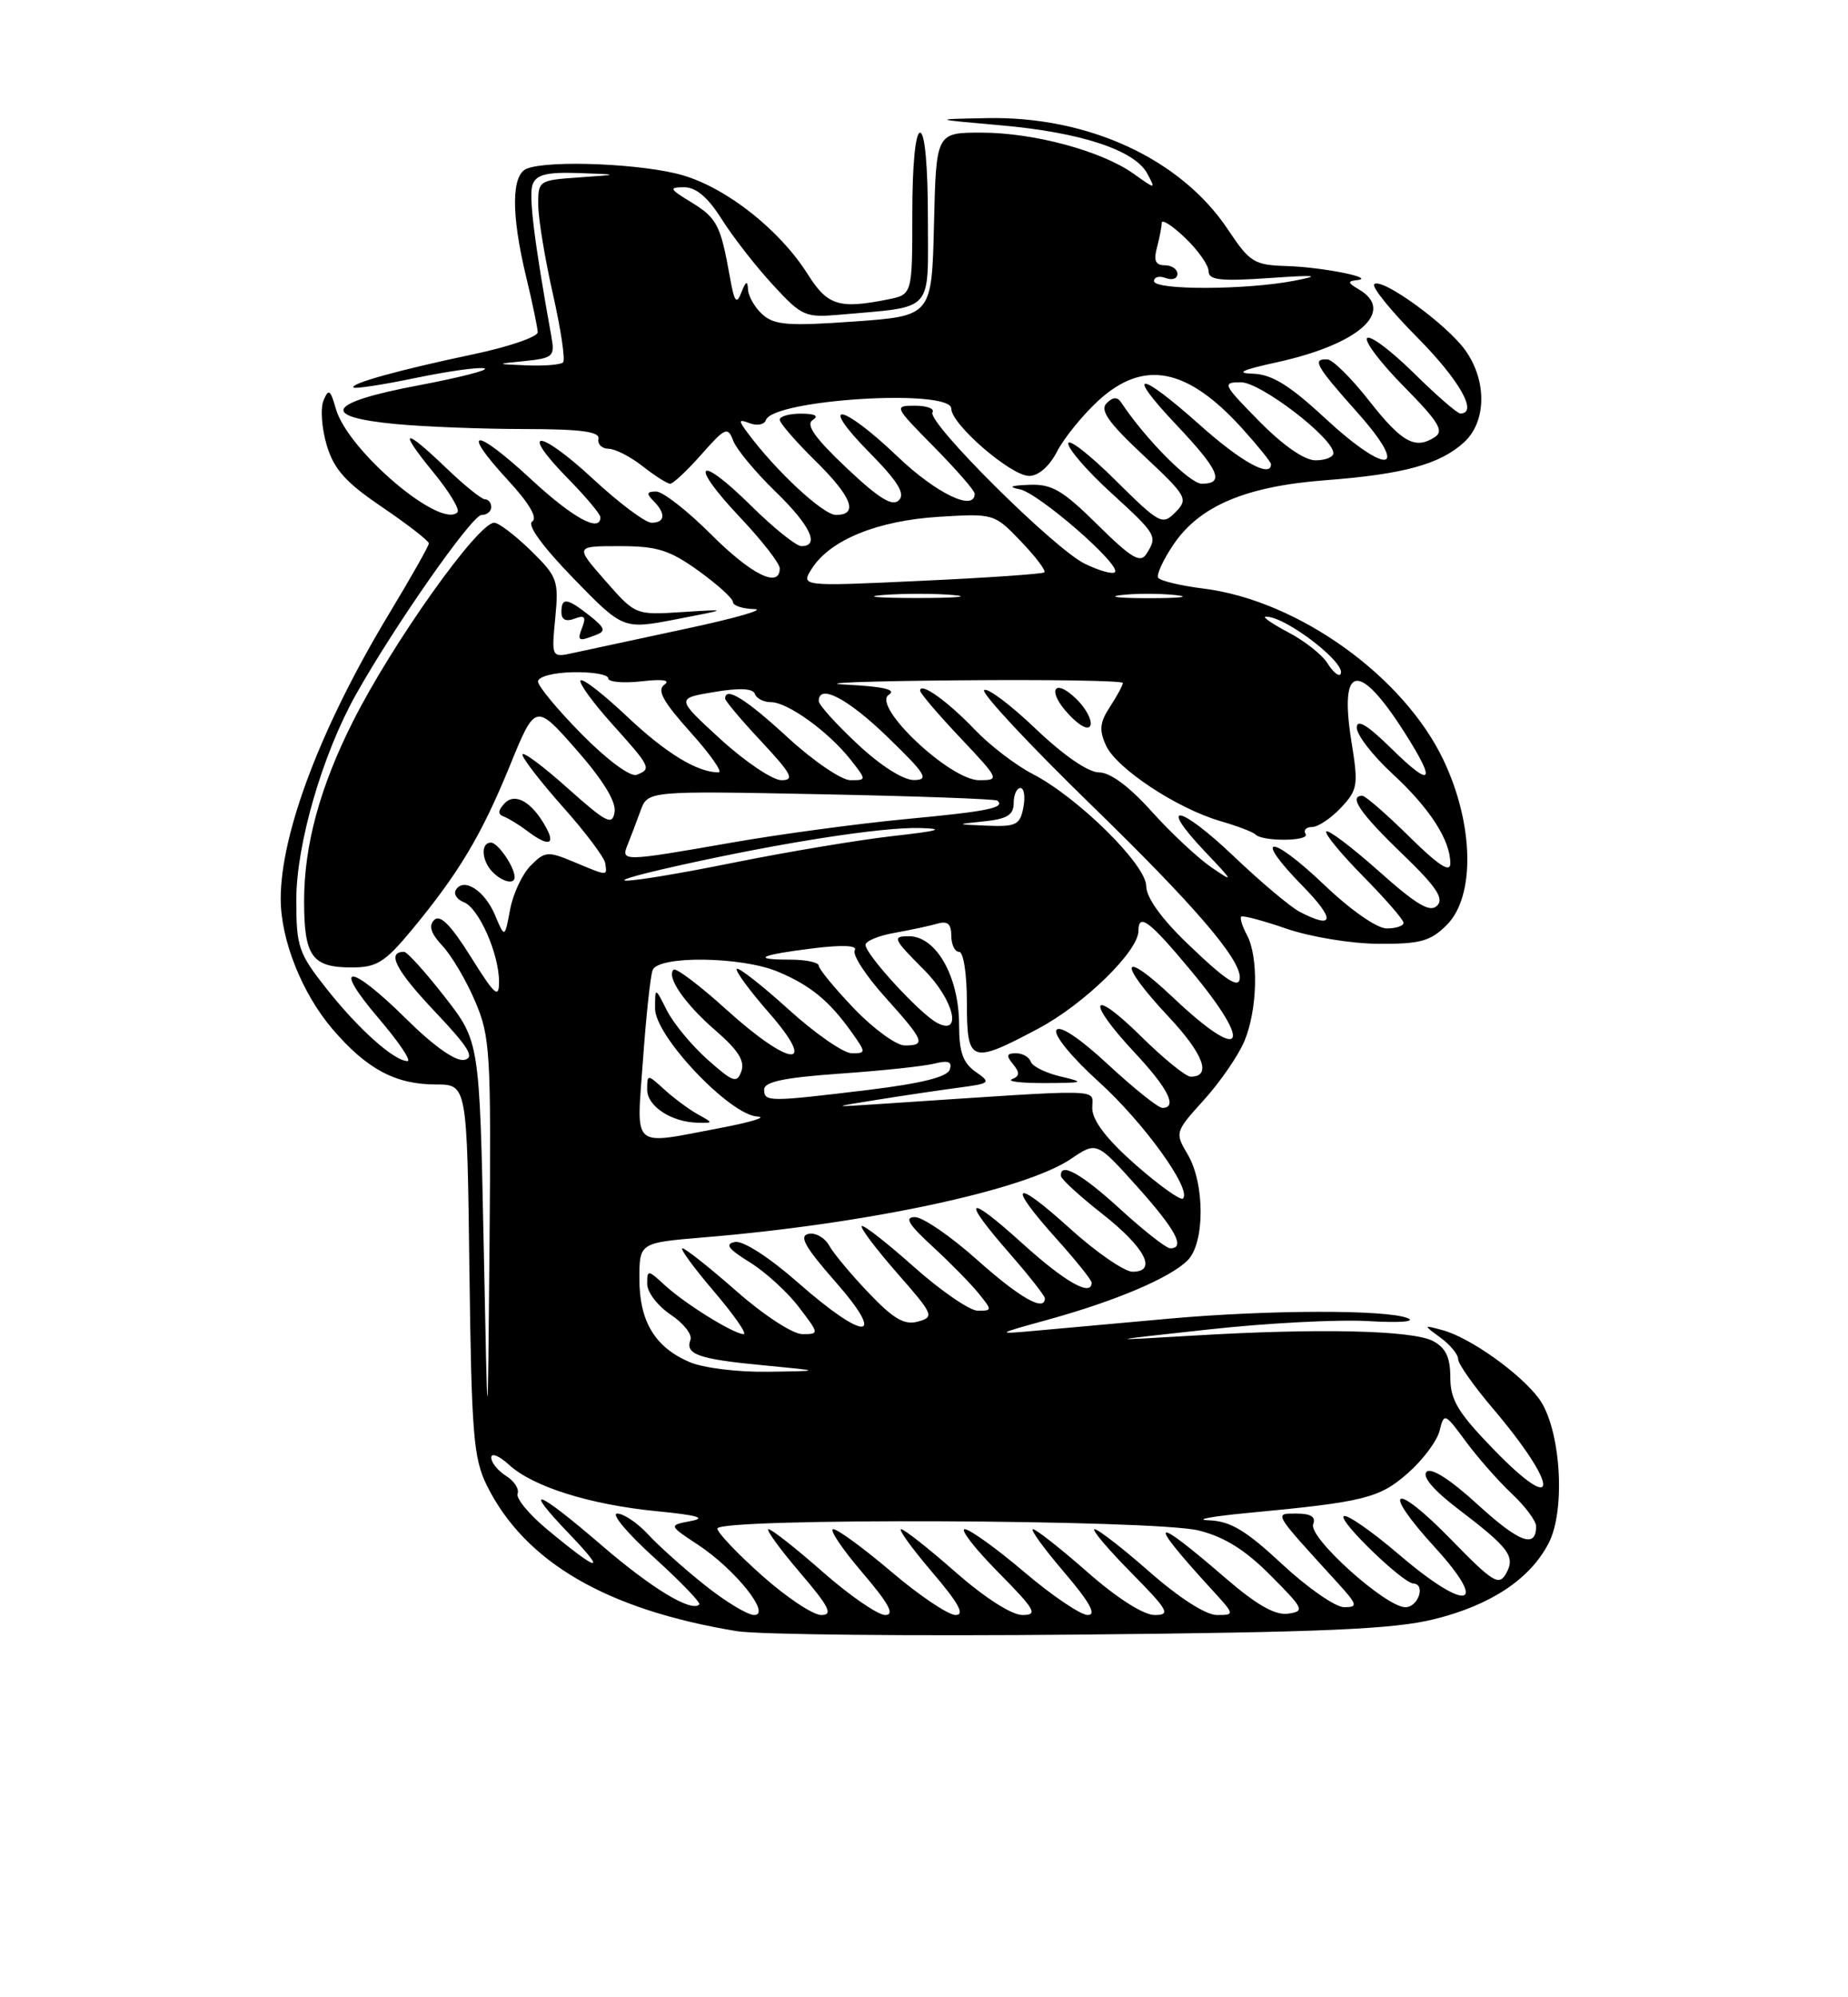 <?xml version="1.0" encoding="UTF-8" standalone="no"?>
<!DOCTYPE svg PUBLIC "-//W3C//DTD SVG 1.1//EN" "http://www.w3.org/Graphics/SVG/1.1/DTD/svg11.dtd" >
<svg xmlns="http://www.w3.org/2000/svg" xmlns:xlink="http://www.w3.org/1999/xlink" version="1.1" viewBox="0 0 237 256">
 <g >
 <path fill="currentColor"
d=" M 183.95 207.53 C 191.21 205.73 196.23 202.39 198.61 197.79 C 200.85 193.46 200.14 183.01 197.36 179.26 C 194.93 175.99 188.51 171.43 185.00 170.49 C 182.50 169.81 182.50 169.81 184.75 171.46 C 185.99 172.37 187.00 173.60 187.00 174.20 C 187.00 174.80 188.96 177.58 191.34 180.39 C 200.02 190.59 200.13 194.63 191.48 185.70 C 186.97 181.04 186.00 179.43 186.00 176.56 C 186.00 173.98 185.42 172.76 183.79 171.89 C 181.19 170.50 169.15 170.22 153.00 171.19 C 141.50 171.87 141.50 171.87 155.00 170.40 C 162.43 169.58 171.65 169.10 175.50 169.33 C 179.56 169.57 181.66 169.40 180.50 168.94 C 177.74 167.84 162.63 167.88 150.00 169.01 C 144.22 169.53 136.80 170.20 133.50 170.50 C 127.50 171.05 127.50 171.05 134.50 169.12 C 143.12 166.73 150.08 163.78 152.31 161.54 C 154.53 159.33 154.53 151.71 152.32 147.97 C 150.66 145.16 150.68 145.09 154.42 140.96 C 156.50 138.66 158.83 135.27 159.60 133.42 C 161.27 129.42 161.43 122.67 159.92 119.85 C 159.32 118.74 158.99 117.67 159.18 117.49 C 159.37 117.30 161.99 118.00 165.01 119.04 C 168.06 120.09 173.30 120.95 176.80 120.97 C 182.17 121.00 183.45 120.64 185.55 118.55 C 189.20 114.89 189.03 105.68 185.15 97.48 C 180.04 86.67 166.45 76.95 154.35 75.44 C 151.39 75.07 148.77 74.44 148.53 74.05 C 148.29 73.66 149.18 71.73 150.51 69.77 C 153.87 64.82 159.79 62.33 170.00 61.55 C 180.01 60.79 184.67 59.51 187.75 56.70 C 190.64 54.07 190.72 48.82 187.93 44.91 C 185.57 41.58 177.17 35.50 176.24 36.43 C 175.89 36.77 178.40 39.87 181.81 43.30 C 187.19 48.74 189.60 53.00 187.28 53.00 C 186.89 53.00 184.20 50.66 181.31 47.81 C 178.41 44.95 175.73 42.94 175.33 43.33 C 174.94 43.73 177.07 46.53 180.06 49.56 C 184.52 54.08 185.23 55.25 184.00 56.03 C 181.48 57.66 179.78 56.71 175.55 51.32 C 173.32 48.48 170.94 46.12 170.25 46.07 C 168.21 45.95 168.74 46.89 174.05 52.84 C 180.94 60.56 178.02 61.08 169.91 53.58 C 165.36 49.36 163.11 47.98 160.69 47.90 C 158.38 47.83 159.24 47.42 163.82 46.42 C 174.29 44.12 179.04 39.87 174.25 37.08 C 172.84 36.26 172.79 36.03 174.00 35.91 C 176.64 35.65 169.66 34.24 165.00 34.10 C 160.83 33.97 160.28 33.62 157.50 29.45 C 151.46 20.37 139.59 14.88 126.57 15.14 C 119.50 15.28 119.50 15.28 128.42 16.07 C 138.63 16.97 145.53 19.25 147.13 22.24 C 148.23 24.30 148.23 24.30 145.37 22.26 C 141.26 19.34 132.57 17.00 125.85 17.00 C 120.06 17.00 120.06 17.00 119.78 28.75 C 119.50 40.50 119.50 40.50 109.53 41.21 C 101.09 41.81 99.30 41.67 97.78 40.30 C 96.80 39.42 95.97 37.97 95.93 37.10 C 95.88 35.92 95.65 36.02 95.08 37.48 C 94.45 39.10 94.18 38.73 93.60 35.48 C 92.42 28.86 91.95 27.94 88.66 25.93 C 85.84 24.21 85.74 24.01 87.74 24.00 C 89.27 24.00 90.79 25.29 92.57 28.11 C 94.00 30.38 96.94 34.15 99.10 36.49 C 102.84 40.55 103.25 40.73 107.76 40.33 C 119.93 39.24 119.00 40.27 119.00 27.95 C 119.00 21.32 118.61 17.00 118.00 17.00 C 117.40 17.00 117.00 21.13 117.00 27.38 C 117.00 37.75 117.00 37.75 113.87 38.38 C 107.59 39.63 106.13 39.17 103.59 35.15 C 100.03 29.51 93.29 24.16 87.61 22.48 C 82.62 21.00 70.54 20.47 67.58 21.61 C 65.57 22.38 65.54 27.45 67.48 35.50 C 68.28 38.80 68.94 41.99 68.96 42.58 C 68.98 43.17 65.29 44.44 60.75 45.40 C 51.15 47.42 44.84 49.17 45.34 49.67 C 45.53 49.86 49.14 49.31 53.36 48.43 C 57.58 47.56 61.54 47.01 62.15 47.22 C 62.76 47.42 58.92 48.40 53.63 49.40 C 41.95 51.60 40.89 53.42 50.75 54.35 C 54.46 54.70 61.89 54.99 67.25 54.99 C 74.51 55.00 76.94 55.32 76.75 56.25 C 76.61 56.94 77.20 57.51 78.05 57.52 C 78.90 57.53 80.87 58.54 82.43 59.77 C 83.99 61.00 85.58 62.00 85.95 62.00 C 86.33 62.00 88.13 60.31 89.95 58.25 C 93.02 54.78 93.33 54.65 94.04 56.50 C 94.46 57.60 96.88 60.51 99.40 62.96 C 103.92 67.33 105.19 70.00 102.78 70.00 C 102.11 70.00 99.20 67.66 96.31 64.81 C 89.45 58.03 88.26 59.28 94.89 66.29 C 97.70 69.26 100.00 72.21 100.00 72.85 C 100.00 75.46 96.37 73.67 91.20 68.50 C 88.17 65.47 85.00 63.00 84.15 63.00 C 82.94 63.00 82.87 63.27 83.80 64.20 C 85.42 65.82 85.31 67.00 83.56 67.00 C 82.76 67.00 79.37 64.46 76.03 61.36 C 69.06 54.92 66.50 54.87 72.81 61.31 C 75.12 63.66 77.00 65.90 77.00 66.29 C 77.00 68.33 73.45 66.39 68.03 61.36 C 60.86 54.73 58.95 54.82 65.10 61.50 C 67.86 64.48 68.98 66.39 68.26 66.84 C 67.56 67.27 69.52 69.98 73.52 74.11 C 79.91 80.68 79.91 80.68 86.70 79.38 C 93.50 78.07 93.50 78.07 87.50 78.45 C 81.50 78.84 81.50 78.84 77.62 74.42 C 73.74 70.00 73.74 70.00 79.46 70.00 C 84.28 70.00 85.86 70.49 89.59 73.17 C 92.01 74.91 94.00 76.71 94.00 77.17 C 94.00 77.63 95.24 78.03 96.75 78.07 C 98.26 78.10 94.33 79.23 88.00 80.58 C 81.67 81.93 75.20 83.32 73.61 83.67 C 70.72 84.31 70.72 84.31 71.21 79.21 C 71.67 74.39 71.50 73.92 68.06 70.55 C 66.05 68.60 63.95 67.00 63.38 67.00 C 61.29 67.00 50.32 82.43 45.25 92.50 C 41.03 100.88 39.00 108.33 39.00 115.48 C 39.00 122.59 40.01 124.00 45.11 124.00 C 48.31 124.00 49.35 123.35 52.76 119.25 C 58.81 111.95 61.71 107.12 65.34 98.26 C 68.66 90.12 68.66 90.12 73.90 96.07 C 77.31 99.94 79.03 102.74 78.82 104.07 C 78.54 105.86 77.80 105.48 72.75 100.98 C 69.59 98.15 67.00 96.24 67.00 96.72 C 67.00 97.20 69.35 100.23 72.21 103.45 C 75.08 106.67 77.52 109.91 77.62 110.65 C 77.87 112.31 78.01 112.32 73.63 110.49 C 70.26 109.08 69.89 109.11 68.07 110.93 C 66.99 112.01 65.80 114.55 65.42 116.57 C 64.73 120.26 64.73 120.26 63.48 117.28 C 62.16 114.15 59.48 112.42 58.47 114.05 C 58.14 114.58 58.59 115.29 59.47 115.63 C 61.40 116.37 64.00 122.24 64.00 125.84 C 64.00 128.05 63.46 127.57 60.38 122.64 C 57.82 118.55 56.44 117.16 55.69 117.91 C 54.94 118.66 55.25 119.64 56.75 121.24 C 57.91 122.48 59.80 125.67 60.93 128.33 C 62.87 132.86 62.99 134.83 62.78 159.33 C 62.55 185.50 62.55 185.50 62.03 159.49 C 61.50 133.49 61.50 133.49 57.01 127.74 C 54.55 124.58 52.21 122.00 51.82 122.00 C 49.55 122.00 50.75 124.34 55.70 129.58 C 60.14 134.27 60.94 135.57 59.53 135.85 C 58.42 136.06 55.62 134.08 52.10 130.60 C 44.83 123.40 42.43 123.34 48.54 130.50 C 51.13 133.53 52.80 136.00 52.26 136.00 C 50.56 136.00 45.98 131.91 41.91 126.77 C 38.27 122.17 38.00 121.37 38.00 115.34 C 38.00 108.20 41.35 96.67 45.66 89.00 C 50.59 80.21 60.52 66.03 61.75 66.01 C 62.44 66.01 63.00 65.55 63.00 65.00 C 63.00 64.45 62.64 64.00 62.20 64.00 C 61.76 64.00 59.53 62.20 57.24 60.00 C 51.72 54.70 50.99 54.93 55.57 60.53 C 57.61 63.01 59.01 65.32 58.67 65.66 C 56.49 67.84 44.61 57.75 43.08 52.42 C 42.37 49.93 42.14 49.77 41.49 51.33 C 41.07 52.33 41.26 54.91 41.90 57.06 C 42.83 60.16 44.31 61.82 49.04 65.02 C 52.32 67.25 55.00 69.33 55.00 69.65 C 55.00 69.96 52.73 73.98 49.95 78.58 C 41.20 93.07 36.00 106.73 36.00 115.22 C 36.00 120.47 38.73 127.33 42.65 131.91 C 47.04 137.03 50.72 139.00 55.90 139.00 C 59.90 139.00 59.90 139.00 60.20 162.75 C 60.47 183.86 60.72 186.93 62.44 190.40 C 67.31 200.22 77.80 206.33 94.50 209.07 C 97.25 209.52 117.05 209.72 138.50 209.51 C 169.95 209.21 178.75 208.82 183.95 207.53 Z  M 66.00 112.43 C 66.00 111.13 63.86 108.00 62.96 108.00 C 61.61 108.00 61.76 110.36 63.20 111.80 C 64.45 113.05 66.00 113.40 66.00 112.43 Z  M 70.09 106.17 C 68.31 102.84 66.08 101.51 64.71 102.97 C 63.85 103.88 63.82 104.37 64.61 104.66 C 65.22 104.89 66.57 105.72 67.61 106.50 C 70.23 108.49 71.26 108.35 70.09 106.17 Z  M 76.42 81.39 C 77.74 80.89 77.60 80.48 75.59 78.89 C 72.70 76.62 72.00 76.53 72.00 78.47 C 72.00 79.43 72.58 79.72 73.67 79.30 C 74.94 78.81 75.19 79.06 74.70 80.33 C 73.99 82.18 74.13 82.27 76.42 81.39 Z  M 90.34 203.13 C 87.68 201.01 84.41 198.08 83.08 196.63 C 81.74 195.19 79.98 194.00 79.16 194.00 C 78.33 194.00 80.46 196.53 83.87 199.62 C 87.29 202.72 89.90 205.43 89.68 205.65 C 88.66 206.67 83.60 203.61 77.15 198.06 C 68.77 190.85 66.84 190.18 73.04 196.64 C 77.96 201.77 76.81 201.54 70.23 196.08 C 67.88 194.14 66.15 192.05 66.38 191.45 C 66.61 190.85 65.95 189.82 64.90 189.17 C 63.86 188.52 63.00 187.46 63.00 186.82 C 63.00 186.18 64.01 186.58 65.25 187.72 C 68.33 190.56 75.62 192.85 84.27 193.70 C 89.41 194.20 90.67 194.56 88.62 194.95 C 85.73 195.50 85.73 195.50 89.52 198.00 C 94.30 201.15 98.97 207.00 96.72 207.00 C 95.87 207.00 93.00 205.26 90.34 203.13 Z  M 97.70 201.92 C 94.56 199.13 92.00 196.43 92.00 195.92 C 92.00 194.52 148.10 194.75 153.75 196.17 C 157.03 196.99 159.72 198.67 162.94 201.92 C 167.24 206.24 167.37 206.52 165.17 206.83 C 163.53 207.06 161.15 205.70 157.17 202.27 C 147.59 193.99 146.96 194.52 155.42 203.75 C 158.37 206.97 158.37 207.00 156.06 207.00 C 154.65 207.00 151.23 204.81 147.46 201.50 C 144.01 198.47 140.83 196.00 140.38 196.00 C 139.93 196.00 142.01 198.47 145.00 201.50 C 149.84 206.41 150.18 207.00 148.08 207.00 C 146.65 207.00 143.26 204.84 139.46 201.50 C 136.01 198.47 132.87 196.00 132.47 196.00 C 132.08 196.00 133.87 198.47 136.46 201.50 C 139.77 205.38 140.67 207.00 139.50 207.00 C 138.60 207.00 134.93 204.53 131.37 201.50 C 127.80 198.47 124.36 196.00 123.73 196.00 C 123.09 196.00 125.01 198.47 128.00 201.50 C 132.79 206.35 133.16 207.00 131.12 207.00 C 129.74 207.00 126.27 204.77 122.54 201.50 C 119.10 198.47 115.96 196.00 115.56 196.00 C 115.17 196.00 116.96 198.47 119.54 201.50 C 122.95 205.49 123.78 207.00 122.55 207.00 C 121.62 207.00 117.93 204.53 114.37 201.50 C 110.80 198.47 107.43 196.00 106.87 196.00 C 106.30 196.00 107.96 198.47 110.54 201.50 C 114.00 205.54 114.79 207.00 113.53 207.00 C 112.58 207.00 108.99 204.53 105.54 201.50 C 102.10 198.47 98.96 196.00 98.56 196.00 C 98.17 196.00 99.96 198.47 102.54 201.50 C 106.36 205.96 106.88 207.00 105.32 207.00 C 104.26 207.00 100.83 204.71 97.70 201.92 Z  M 164.45 200.50 C 159.77 196.14 157.81 194.97 155.02 194.86 C 153.09 194.79 155.32 194.37 160.00 193.92 C 174.96 192.51 176.90 192.03 180.55 188.82 C 182.46 187.15 184.29 184.70 184.62 183.39 C 185.20 181.05 185.28 181.08 187.98 184.75 C 189.50 186.81 192.15 189.82 193.87 191.44 C 195.59 193.05 197.00 194.94 197.00 195.63 C 197.00 198.51 194.85 197.72 189.53 192.86 C 185.99 189.62 183.54 188.06 182.95 188.65 C 182.36 189.24 183.83 190.99 186.91 193.34 C 193.59 198.43 194.38 199.49 193.14 201.70 C 192.23 203.30 191.45 202.82 186.08 197.31 C 178.74 189.78 176.98 190.63 184.00 198.31 C 191.09 206.07 188.18 206.72 179.50 199.32 C 175.90 196.24 172.67 194.00 172.32 194.34 C 171.69 194.98 179.88 202.88 181.25 202.96 C 182.88 203.05 181.89 206.00 180.23 206.00 C 177.72 206.00 167.77 197.05 168.41 195.37 C 168.78 194.42 168.12 194.00 166.29 194.00 C 163.35 194.00 163.19 193.72 171.43 202.75 C 174.11 205.69 174.20 206.00 172.38 206.00 C 171.27 206.00 167.71 203.53 164.45 200.50 Z  M 88.38 174.56 C 83.98 172.65 82.00 169.35 82.00 163.92 C 82.00 159.29 82.00 159.29 90.25 158.60 C 111.23 156.86 131.45 152.54 137.36 148.53 C 140.64 146.31 140.64 146.31 145.82 152.07 C 150.78 157.60 152.07 160.00 150.08 160.00 C 149.57 160.00 146.70 157.75 143.69 155.00 C 138.67 150.41 135.89 148.86 136.07 150.75 C 136.12 151.16 138.48 153.32 141.32 155.55 C 146.84 159.88 148.49 163.00 145.24 163.00 C 144.20 163.00 140.56 160.49 137.17 157.42 C 129.95 150.88 129.05 151.62 135.50 158.79 C 137.97 161.54 140.00 164.07 140.00 164.40 C 140.00 166.25 136.61 164.34 131.17 159.42 C 123.91 152.85 123.15 153.42 129.50 160.68 C 131.97 163.51 134.00 166.09 134.00 166.41 C 134.00 168.18 130.80 166.37 125.34 161.50 C 121.95 158.47 118.35 156.00 117.34 156.00 C 115.95 156.00 116.50 156.92 119.58 159.75 C 121.82 161.81 124.48 164.51 125.48 165.75 C 127.26 167.94 127.26 168.00 125.40 168.00 C 124.36 167.99 120.67 165.46 117.20 162.37 C 113.74 159.29 110.73 156.94 110.51 157.15 C 110.30 157.37 112.34 160.07 115.04 163.16 C 119.73 168.50 119.86 168.80 117.73 169.39 C 115.99 169.87 114.61 169.07 111.44 165.75 C 109.20 163.41 106.91 160.67 106.34 159.65 C 105.77 158.63 104.57 157.95 103.68 158.15 C 102.44 158.42 103.25 159.86 107.11 164.25 C 113.82 171.89 110.99 171.99 102.37 164.42 C 98.63 161.14 95.30 158.99 94.26 159.19 C 92.92 159.45 93.38 160.07 96.14 161.78 C 98.15 163.02 100.98 165.60 102.44 167.52 C 105.07 170.96 105.08 171.00 102.91 171.00 C 101.68 171.00 97.97 168.59 94.46 165.50 C 91.01 162.47 87.89 160.00 87.52 160.00 C 87.15 160.00 88.96 162.47 91.54 165.50 C 94.13 168.53 95.85 171.00 95.37 171.00 C 94.10 170.99 87.86 167.12 85.25 164.72 C 83.08 162.72 83.00 162.72 83.00 164.58 C 83.00 165.63 84.36 167.40 86.01 168.50 C 87.66 169.60 88.80 171.05 88.55 171.72 C 87.84 173.59 89.57 174.20 97.86 174.99 C 105.50 175.72 105.50 175.72 98.50 175.82 C 94.57 175.88 90.13 175.33 88.38 174.56 Z  M 145.67 149.32 C 142.01 146.11 140.14 143.70 140.08 142.11 C 139.99 139.46 142.78 139.52 113.00 141.49 C 106.50 141.92 106.50 141.92 112.50 140.96 C 115.80 140.43 120.46 139.74 122.86 139.42 C 127.04 138.87 127.14 138.78 125.11 137.37 C 123.49 136.23 123.00 134.83 123.00 131.38 C 123.00 125.19 120.07 120.00 116.57 120.00 C 114.38 120.00 114.53 120.33 118.50 124.30 C 122.32 128.12 123.48 132.86 120.16 131.09 C 117.93 129.89 111.00 122.34 111.00 121.11 C 111.00 120.62 112.69 119.92 114.75 119.56 C 116.81 119.19 119.29 118.66 120.25 118.38 C 121.52 118.01 122.00 118.43 122.00 119.93 C 122.00 121.07 122.45 122.00 123.00 122.00 C 123.56 122.00 124.00 124.83 124.00 128.50 C 124.00 136.28 124.49 136.45 133.19 131.82 C 139.05 128.70 146.00 121.91 146.00 119.32 C 146.00 116.95 147.42 118.02 152.75 124.43 C 160.92 134.25 159.47 136.40 150.44 127.85 C 143.69 121.47 143.26 123.27 149.86 130.31 C 154.37 135.12 155.43 138.00 152.70 138.00 C 152.07 138.00 149.19 135.65 146.28 132.78 C 139.85 126.44 139.21 128.17 145.50 134.90 C 149.82 139.51 151.06 142.00 149.06 142.00 C 148.54 142.00 145.42 139.51 142.14 136.47 C 138.45 133.05 135.90 131.35 135.48 132.03 C 135.10 132.65 137.46 135.54 140.92 138.66 C 146.68 143.88 152.88 152.46 151.71 153.62 C 151.42 153.91 148.71 151.98 145.67 149.32 Z  M 136.03 137.98 C 134.12 137.53 132.39 136.68 132.19 136.08 C 132.00 135.49 131.14 135.00 130.29 135.00 C 129.09 135.00 129.01 135.30 129.92 136.40 C 130.81 137.48 130.78 137.93 129.79 138.32 C 129.08 138.61 130.97 138.83 134.00 138.82 C 139.04 138.80 139.21 138.73 136.03 137.98 Z  M 82.46 135.84 C 82.86 130.26 83.41 125.08 83.70 124.34 C 84.42 122.46 95.08 122.59 99.75 124.54 C 103.91 126.28 106.33 128.26 109.18 132.25 C 111.09 134.93 111.09 135.00 109.24 135.00 C 108.19 135.00 104.54 132.47 101.13 129.38 C 97.71 126.28 94.72 123.95 94.49 124.18 C 94.25 124.41 96.11 126.94 98.61 129.80 C 105.02 137.13 101.38 136.84 93.13 129.38 C 89.71 126.28 86.67 124.00 86.38 124.29 C 85.43 125.23 87.86 128.72 91.85 132.16 C 94.64 134.57 95.55 136.00 95.08 137.30 C 94.51 138.89 94.03 138.73 90.73 135.80 C 88.69 133.98 86.35 131.15 85.52 129.50 C 84.01 126.50 84.01 126.50 84.01 129.27 C 84.00 132.81 93.62 142.94 97.14 143.11 C 98.44 143.17 96.35 143.82 92.50 144.55 C 80.76 146.77 81.63 147.53 82.46 135.84 Z  M 89.50 142.83 C 88.40 142.22 86.49 140.81 85.25 139.69 C 83.00 137.65 83.00 137.65 83.00 139.67 C 83.00 141.80 86.13 143.84 89.50 143.90 C 91.50 143.94 91.50 143.94 89.50 142.83 Z  M 98.00 139.65 C 98.00 138.65 100.55 138.12 107.72 137.61 C 113.06 137.24 118.52 136.66 119.85 136.32 C 121.63 135.88 122.14 136.08 121.80 137.10 C 121.49 138.04 118.13 138.87 111.42 139.69 C 98.54 141.25 98.00 141.25 98.00 139.65 Z  M 109.53 129.27 C 107.04 126.66 105.00 124.19 105.00 123.77 C 105.00 123.35 103.35 123.00 101.33 123.00 C 96.18 123.00 97.47 122.38 104.36 121.54 C 108.13 121.08 110.01 121.18 109.62 121.81 C 109.28 122.35 111.03 125.04 113.50 127.79 C 118.57 133.43 118.80 134.00 116.03 134.00 C 114.95 134.00 112.03 131.87 109.53 129.27 Z  M 152.25 120.91 C 148.92 117.71 147.00 115.02 147.00 113.57 C 147.00 110.84 138.23 102.19 132.43 99.20 C 130.27 98.09 126.92 95.52 125.00 93.51 C 121.55 89.89 118.00 87.36 118.00 88.52 C 118.00 88.85 120.32 91.57 123.15 94.56 C 128.18 99.89 128.23 100.00 125.57 100.00 C 121.83 100.00 111.76 90.49 113.98 89.06 C 115.01 88.39 113.37 88.00 108.48 87.75 C 104.64 87.55 111.06 87.30 122.75 87.20 C 134.44 87.09 144.00 87.24 144.00 87.54 C 144.00 87.83 143.26 89.20 142.36 90.58 C 141.04 92.58 140.94 93.57 141.84 95.55 C 143.19 98.50 150.92 103.61 156.50 105.24 C 158.70 105.88 160.72 106.65 161.00 106.95 C 161.86 107.89 168.02 107.84 167.44 106.90 C 167.13 106.40 167.51 106.00 168.27 106.00 C 169.03 106.00 170.69 104.89 171.97 103.53 C 174.13 101.23 174.22 100.66 173.32 95.06 C 171.71 85.07 174.26 84.65 180.17 93.95 C 184.24 100.35 183.66 101.06 178.50 96.00 C 175.36 92.91 174.00 92.09 174.00 93.27 C 174.00 94.20 176.06 96.86 178.58 99.18 C 183.36 103.59 186.00 107.67 186.00 110.67 C 186.00 111.92 184.46 110.91 180.72 107.22 C 177.81 104.35 175.11 102.00 174.72 102.00 C 172.90 102.00 174.45 104.26 179.75 109.36 C 184.19 113.63 185.23 115.16 184.31 116.08 C 183.40 117.00 181.70 116.00 176.85 111.68 C 173.40 108.61 170.36 106.31 170.10 106.57 C 169.83 106.83 171.95 109.41 174.81 112.31 C 177.66 115.20 180.00 117.89 180.00 118.28 C 180.00 118.68 179.03 119.00 177.84 119.00 C 176.58 119.00 173.22 116.65 169.79 113.38 C 162.91 106.82 160.56 106.93 167.02 113.52 C 171.29 117.87 171.15 119.19 166.68 116.87 C 165.48 116.24 161.67 113.04 158.21 109.74 C 151.23 103.10 148.37 102.66 154.56 109.18 C 158.24 113.05 158.29 113.18 155.34 111.16 C 153.60 109.96 150.15 106.74 147.68 103.99 C 144.82 100.80 142.38 99.00 140.94 99.00 C 139.56 99.00 136.38 96.81 132.79 93.38 C 129.55 90.29 126.59 88.08 126.21 88.46 C 125.83 88.84 132.11 95.56 140.16 103.38 C 153.07 115.94 158.98 122.80 159.00 125.25 C 159.00 126.86 157.29 125.76 152.25 120.91 Z  M 138.15 89.70 C 135.18 86.73 134.16 88.48 137.06 91.56 C 138.49 93.09 139.62 93.65 139.85 92.96 C 140.06 92.32 139.30 90.85 138.15 89.70 Z  M 87.00 110.95 C 100.38 107.97 113.10 106.00 118.00 106.13 C 121.32 106.23 120.41 106.50 114.50 107.16 C 110.10 107.66 101.00 109.18 94.28 110.53 C 80.02 113.41 74.55 113.73 87.00 110.95 Z  M 80.50 108.25 C 80.89 107.29 81.62 105.34 82.14 103.93 C 83.07 101.36 83.07 101.36 105.28 101.80 C 117.50 102.04 127.69 102.41 127.92 102.62 C 128.93 103.54 126.72 103.99 116.23 104.98 C 110.09 105.56 99.98 106.92 93.78 108.01 C 79.81 110.45 79.60 110.45 80.50 108.25 Z  M 126.25 105.27 C 129.16 104.97 130.00 104.44 130.00 102.94 C 130.00 101.87 130.39 101.00 130.86 101.00 C 131.34 101.00 131.51 102.12 131.24 103.50 C 130.82 105.72 130.31 105.98 126.63 105.83 C 122.50 105.66 122.50 105.66 126.25 105.27 Z  M 74.64 94.14 C 71.54 91.00 69.00 87.95 69.00 87.35 C 69.00 86.73 70.96 86.21 73.50 86.16 C 75.97 86.11 78.00 86.46 78.00 86.94 C 78.00 87.42 79.91 87.59 82.25 87.33 C 84.99 87.01 86.04 87.17 85.20 87.76 C 84.22 88.46 85.02 89.91 88.54 93.84 C 91.10 96.68 92.72 99.00 92.16 99.00 C 89.43 99.00 85.40 96.54 80.43 91.85 C 77.43 89.01 74.75 86.92 74.46 87.21 C 74.18 87.49 75.98 89.99 78.47 92.76 C 83.48 98.33 83.59 98.56 81.64 99.31 C 80.85 99.61 77.88 97.42 74.64 94.14 Z  M 92.42 94.76 C 86.69 89.51 86.69 89.51 91.57 88.70 C 94.83 88.15 96.58 88.23 96.81 88.94 C 97.01 89.52 97.94 90.00 98.89 90.00 C 101.01 90.00 106.26 93.79 109.06 97.34 C 111.15 100.00 111.15 100.00 109.06 100.00 C 107.92 100.00 104.29 97.53 101.00 94.50 C 95.65 89.58 93.00 87.94 93.00 89.54 C 93.00 89.84 95.09 92.32 97.64 95.04 C 101.53 99.21 101.95 100.00 100.22 100.00 C 99.09 100.00 95.58 97.64 92.42 94.76 Z  M 109.96 95.36 C 107.23 92.81 105.00 90.34 105.00 89.86 C 105.00 87.58 108.72 89.52 113.84 94.48 C 118.75 99.23 119.19 99.96 117.21 99.98 C 115.84 99.99 112.91 98.13 109.96 95.36 Z  M 170.22 84.98 C 169.56 83.92 167.33 82.16 165.26 81.07 C 163.19 79.98 161.86 79.07 162.30 79.04 C 164.82 78.91 173.05 85.28 171.87 86.46 C 171.63 86.71 170.88 86.04 170.22 84.98 Z  M 113.28 76.26 C 115.91 76.06 119.96 76.06 122.28 76.27 C 124.60 76.48 122.45 76.65 117.50 76.65 C 112.55 76.64 110.65 76.47 113.28 76.26 Z  M 143.73 76.28 C 145.50 76.06 148.65 76.05 150.73 76.27 C 152.80 76.49 151.35 76.67 147.50 76.67 C 143.65 76.68 141.95 76.50 143.73 76.28 Z  M 104.15 72.83 C 106.51 69.18 112.56 66.73 120.41 66.24 C 127.46 65.81 127.52 65.83 130.93 69.39 C 132.82 71.36 134.17 73.14 133.93 73.36 C 133.69 73.57 126.56 74.06 118.07 74.45 C 102.65 75.17 102.65 75.17 104.15 72.83 Z  M 139.13 72.26 C 135.21 70.37 118.83 54.08 119.59 52.85 C 119.88 52.38 118.87 52.00 117.34 52.00 C 114.62 52.00 114.66 52.09 119.78 57.28 C 122.65 60.19 125.00 62.89 125.00 63.28 C 125.00 65.63 120.06 63.25 115.09 58.50 C 107.89 51.63 104.80 51.20 111.49 57.99 C 115.16 61.71 116.12 63.28 115.28 64.12 C 114.44 64.96 112.72 63.90 108.54 59.95 C 104.51 56.14 103.30 54.43 104.22 53.84 C 105.06 53.31 104.55 53.03 102.75 53.02 C 101.24 53.01 100.00 53.36 100.00 53.79 C 100.00 54.23 102.03 56.57 104.50 59.00 C 109.26 63.67 110.16 66.00 107.21 66.00 C 105.58 66.00 99.58 60.44 95.94 55.56 C 94.65 53.83 94.68 53.69 96.19 54.26 C 97.11 54.60 98.03 54.42 98.22 53.85 C 99.10 51.19 122.00 49.78 122.00 52.38 C 122.00 54.39 129.66 61.00 131.98 61.00 C 133.18 61.00 134.59 59.77 135.57 57.86 C 136.47 56.13 138.84 53.21 140.85 51.36 C 146.66 46.03 152.25 47.11 159.33 54.94 C 161.35 57.18 163.00 59.23 163.00 59.50 C 163.00 61.31 159.19 59.21 153.91 54.50 C 146.00 47.44 144.20 47.40 150.85 54.44 C 156.36 60.26 157.11 62.00 154.12 62.00 C 152.58 62.00 146.88 56.25 143.79 51.59 C 143.30 50.84 142.73 50.87 141.92 51.68 C 141.03 52.57 142.14 54.16 146.62 58.35 C 152.24 63.61 152.42 63.94 150.75 65.65 C 149.07 67.36 148.74 67.18 143.00 61.50 C 139.70 58.23 137.00 56.14 137.00 56.85 C 137.00 57.57 139.47 60.41 142.50 63.17 C 148.38 68.55 148.47 68.71 147.02 71.00 C 146.24 72.23 145.10 71.54 140.75 67.25 C 136.27 62.82 134.90 62.02 131.97 62.14 C 129.62 62.23 129.23 62.41 130.76 62.71 C 133.18 63.17 143.85 72.45 142.98 73.34 C 142.69 73.64 140.96 73.15 139.13 72.26 Z  M 161.50 54.00 C 156.81 49.24 156.70 49.00 159.15 49.00 C 161.68 49.00 171.00 56.15 171.00 58.08 C 171.00 58.59 169.97 59.00 168.71 59.00 C 167.29 59.00 164.56 57.11 161.50 54.00 Z  M 67.35 46.27 C 70.92 45.90 71.17 45.67 70.72 43.18 C 68.51 30.95 67.78 25.03 68.31 23.63 C 68.79 22.37 70.14 22.04 74.22 22.18 C 79.50 22.37 79.50 22.37 74.25 22.74 C 69.08 23.10 69.00 23.15 69.03 26.30 C 69.04 28.06 69.89 33.19 70.91 37.70 C 71.93 42.21 72.52 46.15 72.21 46.45 C 71.91 46.75 69.83 46.92 67.58 46.83 C 63.50 46.66 63.50 46.66 67.35 46.27 Z  M 148.00 36.03 C 148.00 35.50 148.68 35.32 149.50 35.64 C 150.32 35.95 151.00 35.72 151.00 35.11 C 151.00 34.50 150.27 34.00 149.38 34.00 C 148.19 34.00 147.93 33.40 148.37 31.75 C 148.70 30.51 148.98 29.08 148.99 28.56 C 148.99 28.05 150.35 28.92 152.00 30.50 C 153.65 32.08 155.00 34.00 155.00 34.77 C 155.00 35.90 156.53 36.07 162.75 35.64 C 168.83 35.22 169.53 35.30 166.00 35.98 C 159.80 37.18 148.00 37.21 148.00 36.03 Z "/>
</g>
</svg>